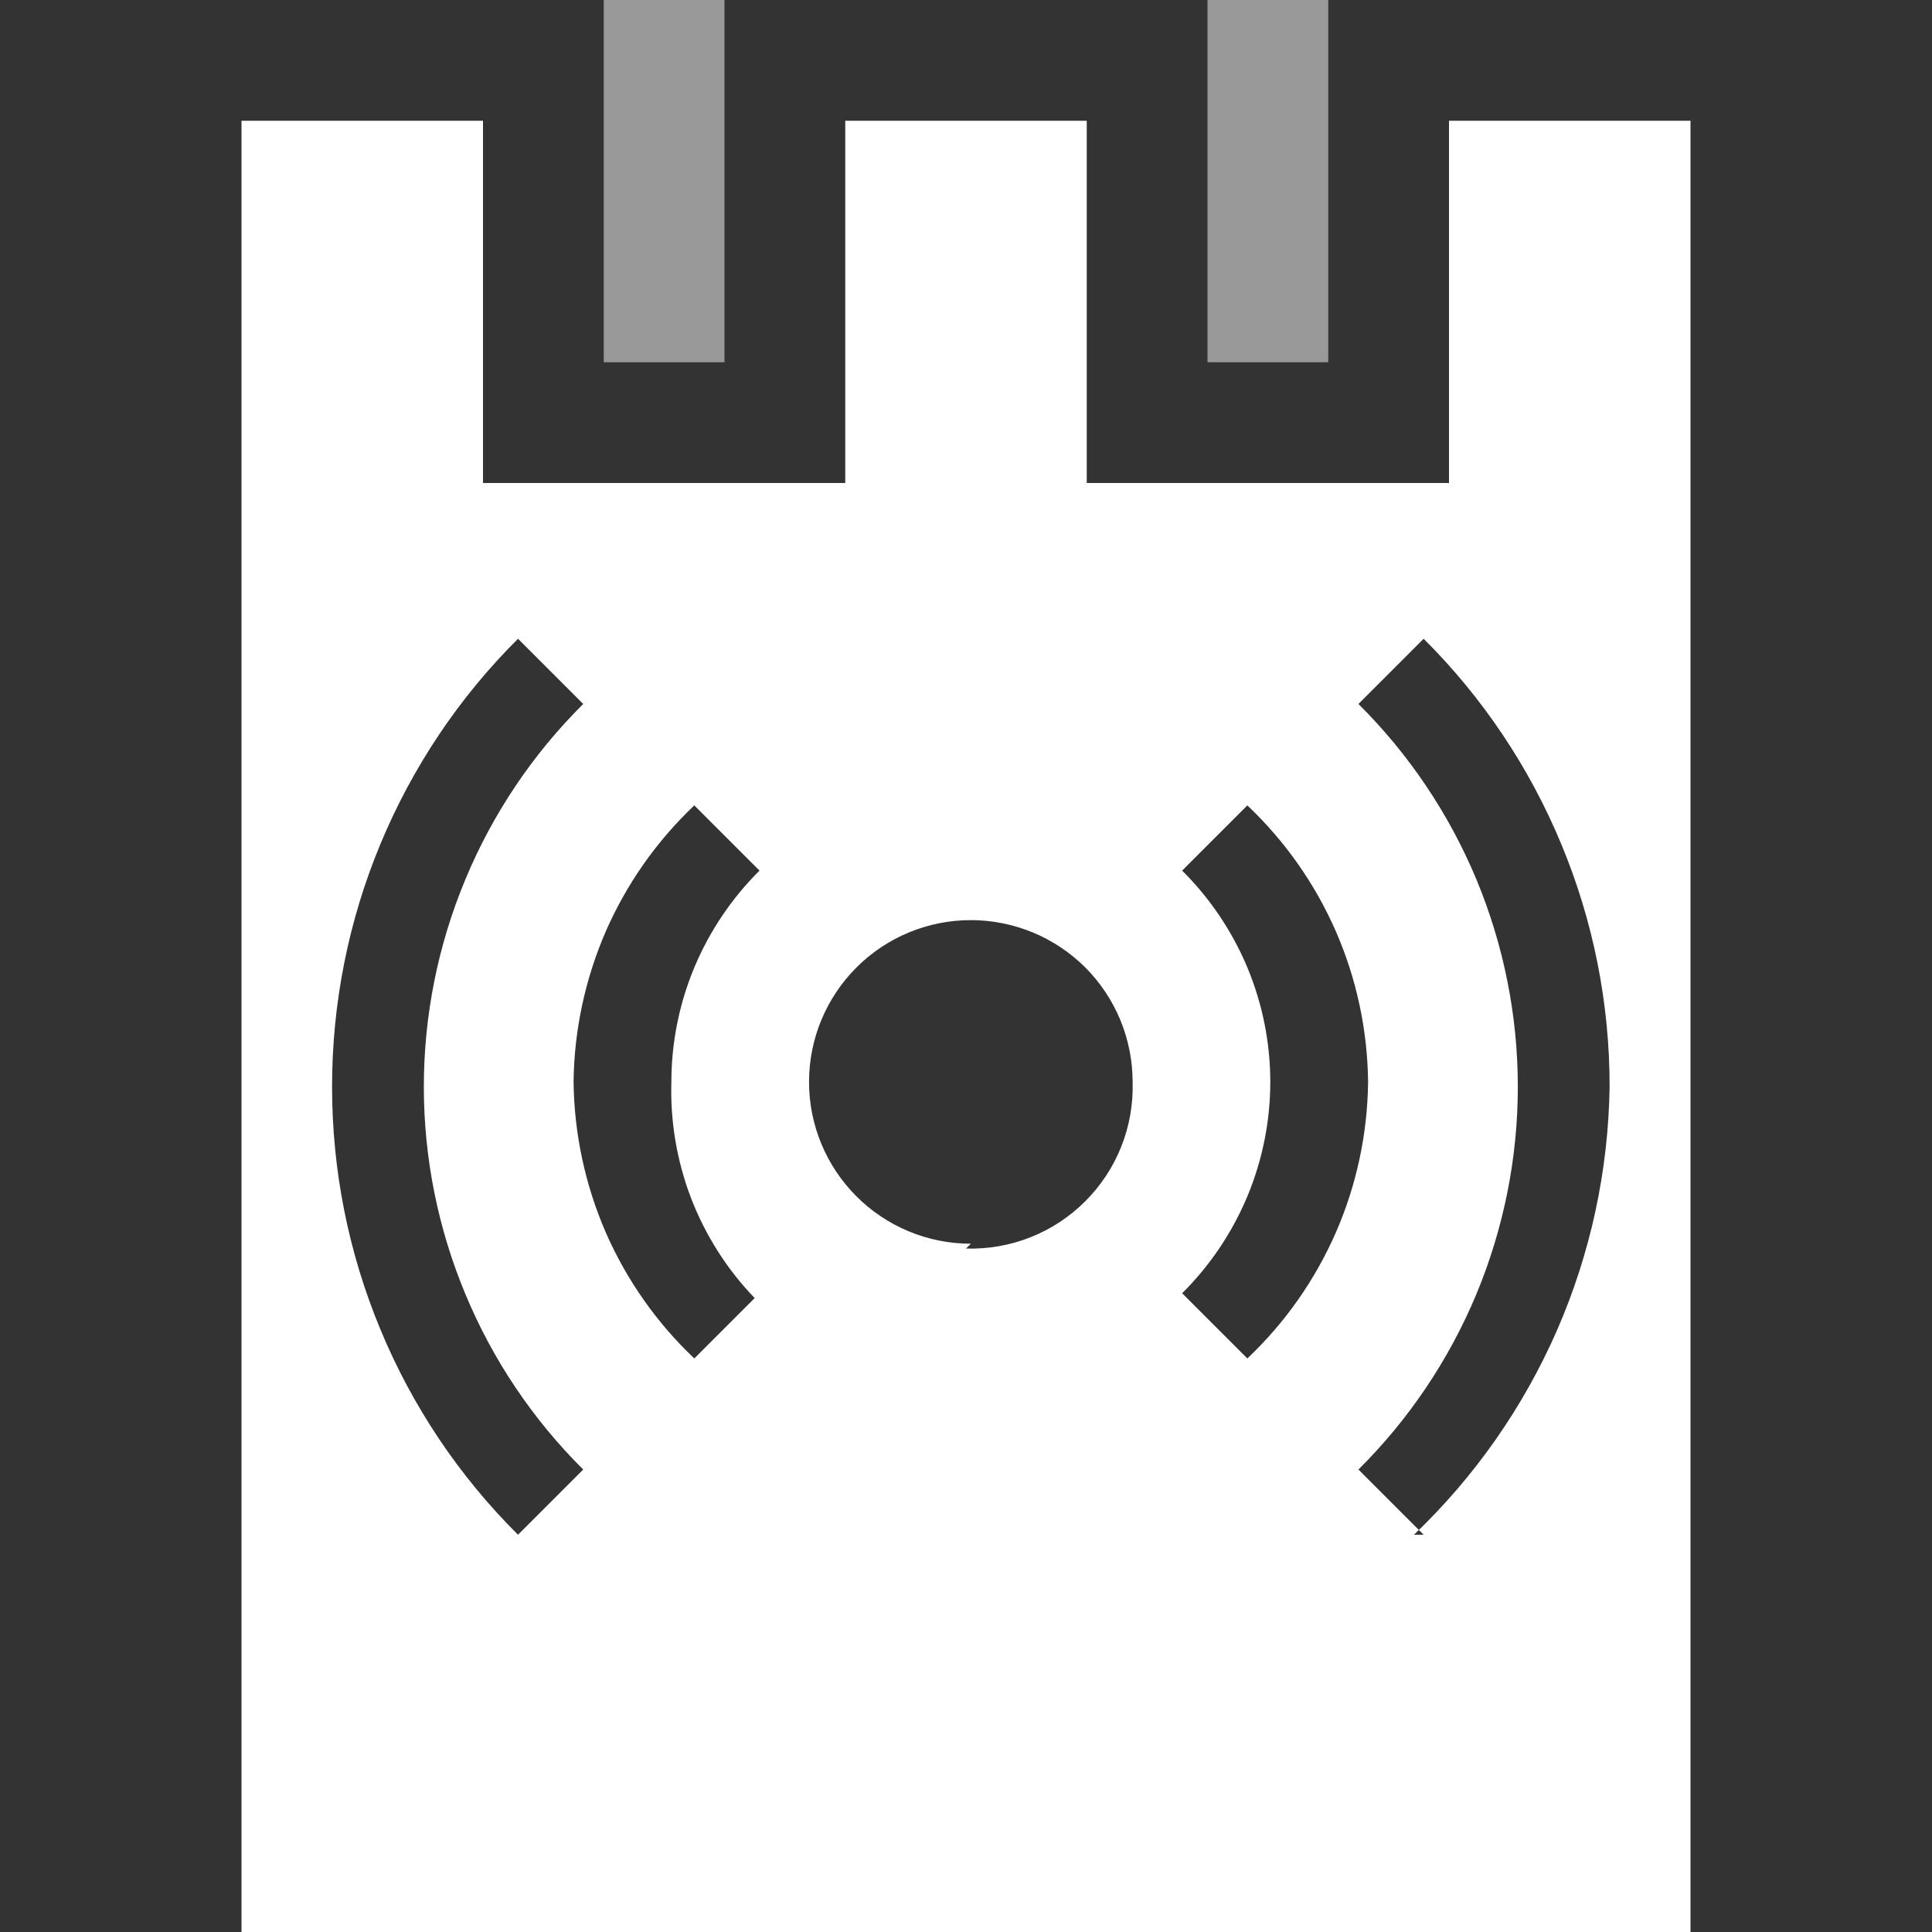 <svg width="16" height="16" viewBox="0 0 16 16" fill="none" xmlns="http://www.w3.org/2000/svg">
<rect x="0" y="0" width="16" height="16" fill="#333333" stroke="none"/>
<path opacity="0.5" d="M6 0H5V3H6V0Z" fill="white"/>
<path opacity="0.5" d="M11 0H10V3H11V0Z" fill="white"/>
<path fill-rule="evenodd" clip-rule="evenodd" d="M12 1V4H9V1H7V4H4V1H2V16H14V1H12ZM4.29 12.71C3.801 12.224 3.414 11.646 3.15 11.009C2.885 10.372 2.75 9.689 2.75 9C2.75 8.311 2.885 7.628 3.15 6.991C3.414 6.355 3.801 5.776 4.29 5.29L4.83 5.83C4.412 6.245 4.08 6.739 3.854 7.283C3.627 7.827 3.51 8.411 3.51 9C3.51 9.589 3.627 10.173 3.854 10.717C4.08 11.261 4.412 11.755 4.83 12.17L4.29 12.71ZM6.29 10.71L5.75 11.25C5.438 10.955 5.189 10.6 5.017 10.207C4.846 9.813 4.755 9.389 4.75 8.96C4.755 8.531 4.846 8.107 5.017 7.713C5.189 7.32 5.438 6.965 5.75 6.67L6.29 7.21C6.059 7.439 5.876 7.712 5.75 8.012C5.625 8.312 5.56 8.635 5.56 8.96C5.55 9.289 5.606 9.617 5.724 9.925C5.843 10.232 6.021 10.513 6.25 10.75L6.29 10.71ZM8.04 10.3C7.685 10.3 7.344 10.159 7.093 9.908C6.841 9.656 6.7 9.315 6.7 8.96C6.7 8.605 6.841 8.264 7.093 8.012C7.344 7.761 7.685 7.62 8.04 7.62C8.216 7.62 8.39 7.655 8.553 7.722C8.715 7.789 8.863 7.888 8.988 8.012C9.112 8.137 9.211 8.285 9.278 8.447C9.345 8.61 9.38 8.784 9.38 8.96C9.385 9.143 9.354 9.325 9.286 9.495C9.219 9.665 9.117 9.819 8.988 9.948C8.859 10.077 8.705 10.179 8.535 10.246C8.365 10.314 8.183 10.345 8 10.34L8.04 10.3ZM9.79 10.71C10.021 10.481 10.204 10.208 10.33 9.908C10.455 9.608 10.52 9.285 10.52 8.96C10.52 8.635 10.455 8.312 10.33 8.012C10.204 7.712 10.021 7.439 9.79 7.21L10.33 6.67C10.642 6.965 10.891 7.32 11.063 7.713C11.235 8.107 11.325 8.531 11.33 8.96C11.325 9.389 11.235 9.813 11.063 10.207C10.891 10.6 10.642 10.955 10.33 11.25L9.79 10.71ZM11.79 12.71L11.25 12.17C11.668 11.755 12 11.261 12.227 10.717C12.453 10.173 12.57 9.589 12.57 9C12.57 8.411 12.453 7.827 12.227 7.283C12 6.739 11.668 6.245 11.25 5.83L11.79 5.29C12.279 5.776 12.666 6.355 12.93 6.991C13.195 7.628 13.331 8.311 13.33 9C13.32 9.695 13.172 10.381 12.894 11.018C12.615 11.655 12.213 12.23 11.71 12.71H11.79Z" fill="white"/>
</svg>

